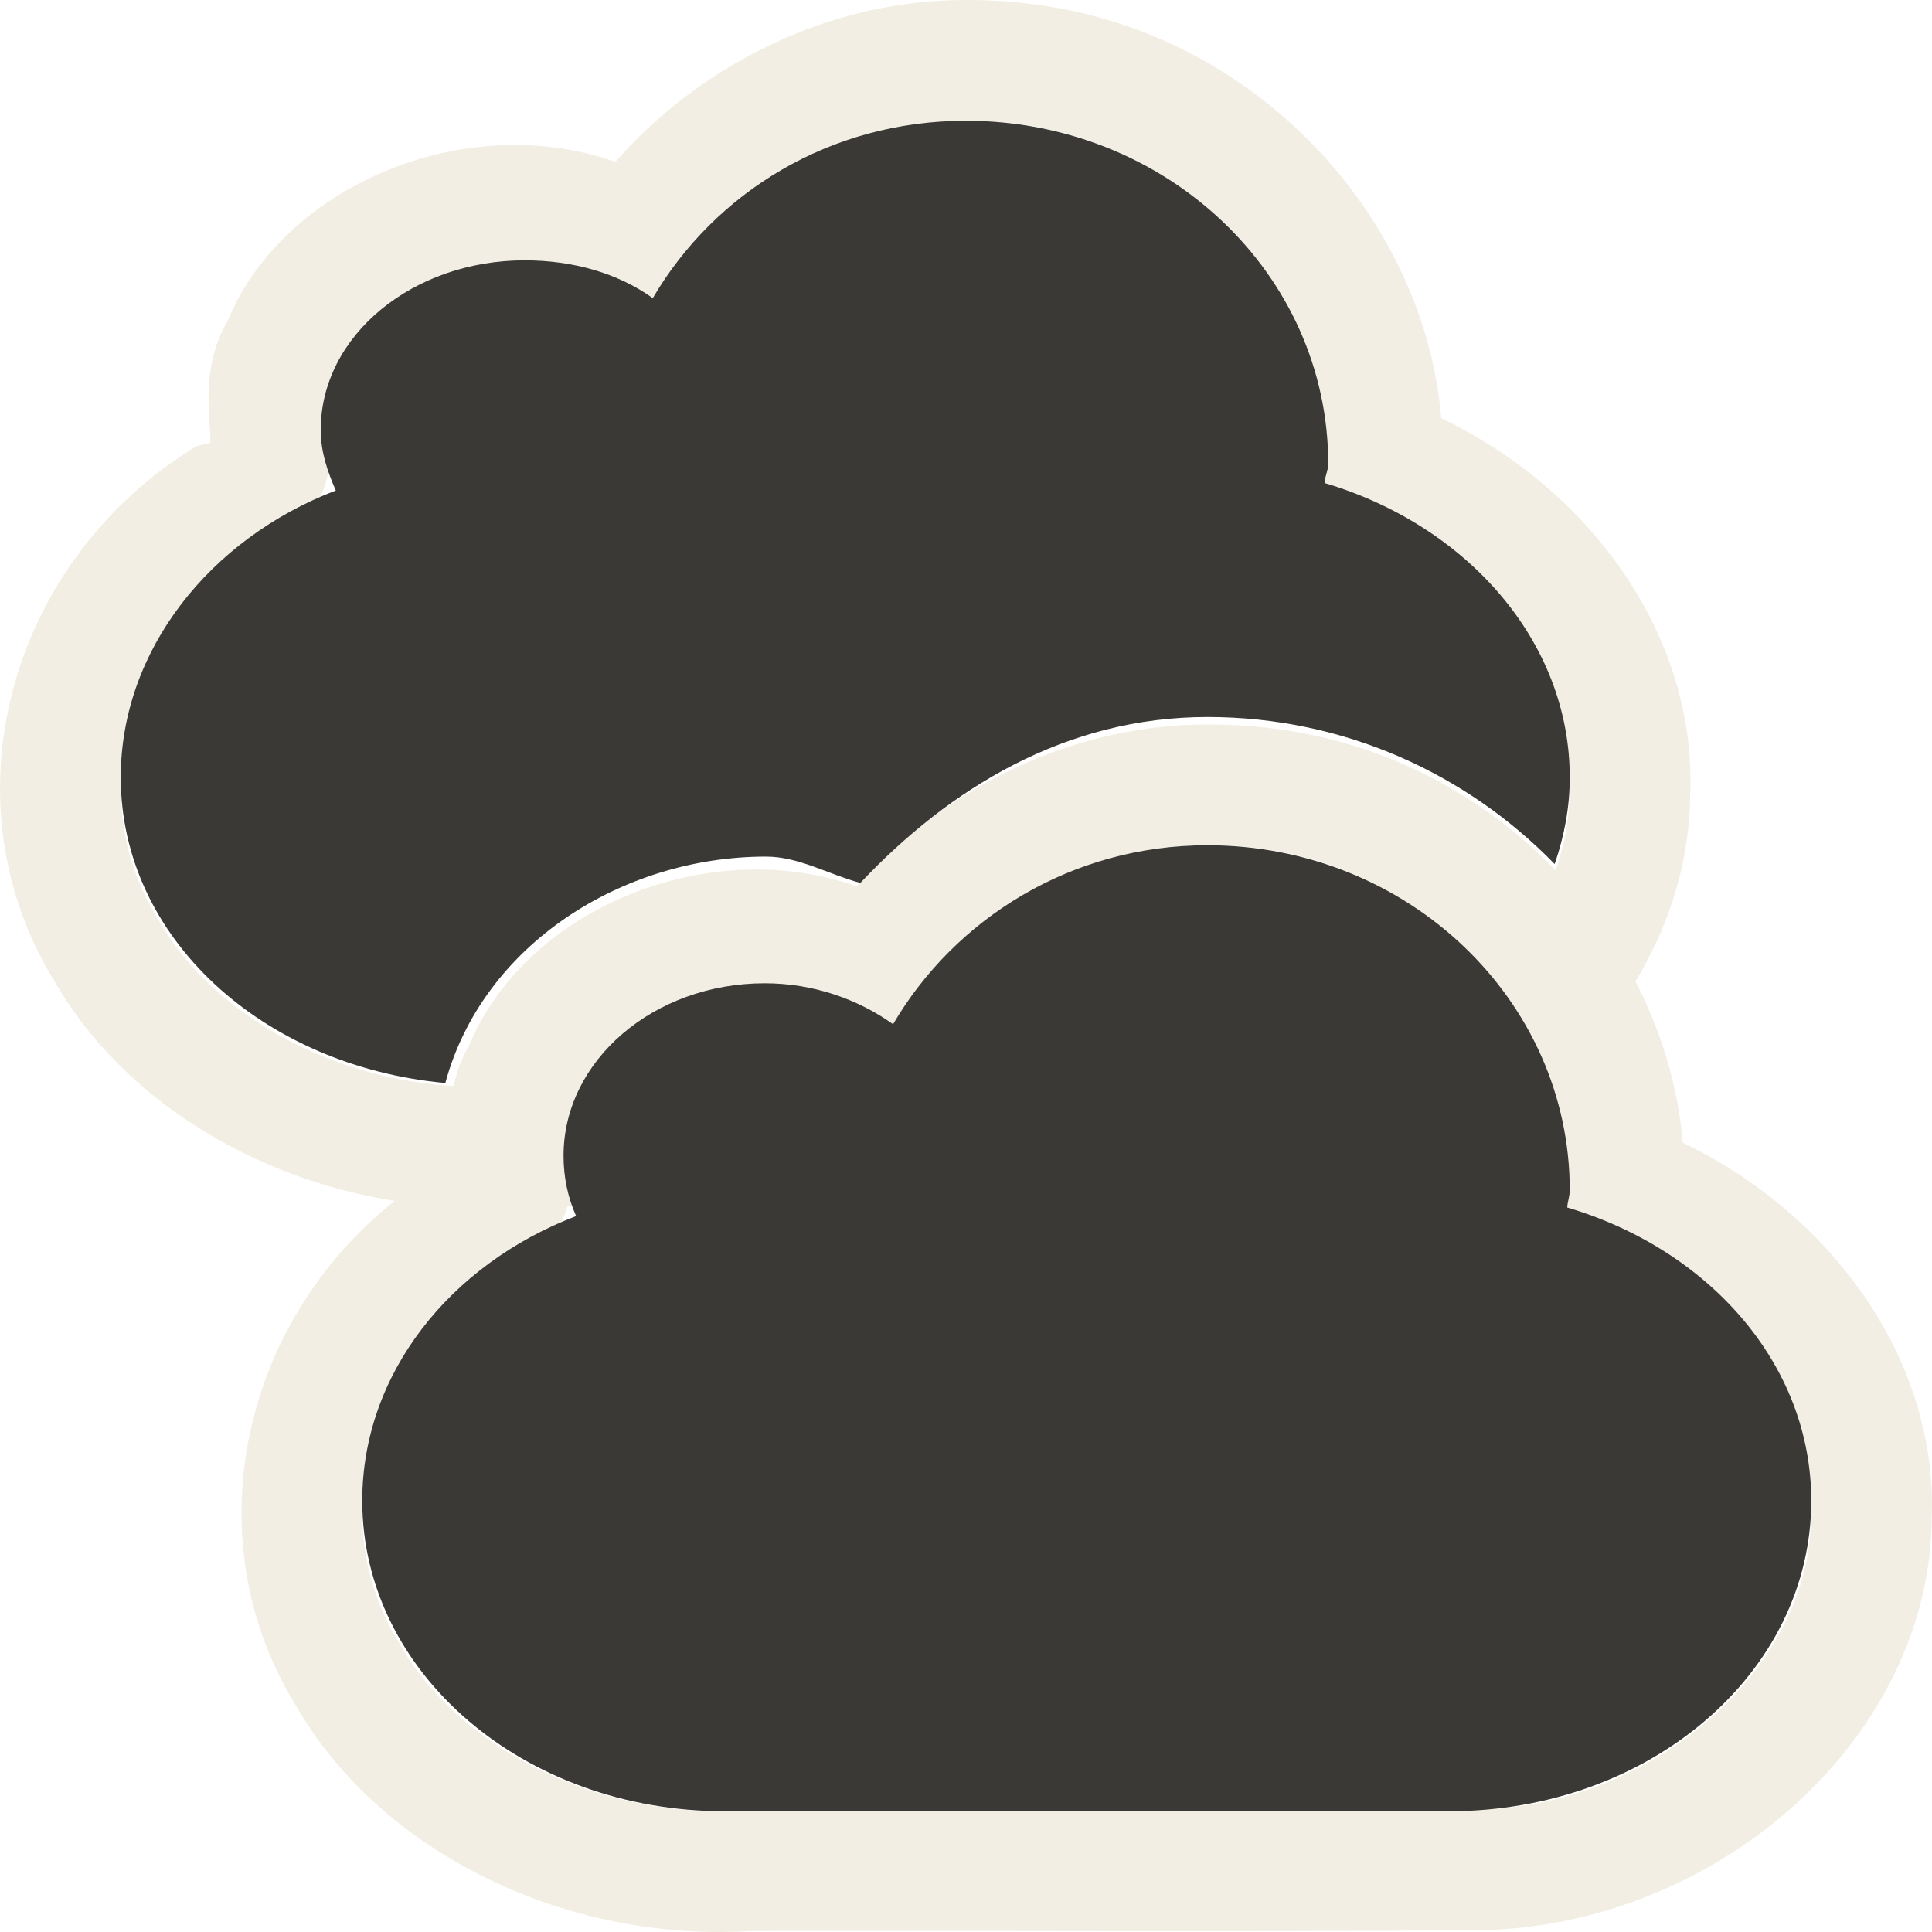 <?xml version="1.0" encoding="UTF-8" standalone="no"?>
<!-- Created with Inkscape (http://www.inkscape.org/) -->
<svg
   xmlns:svg="http://www.w3.org/2000/svg"
   xmlns="http://www.w3.org/2000/svg"
   version="1.0"
   width="16"
   height="16"
   id="svg3187">
  <defs
     id="defs3189" />
  <path
     d="M 8.025,0.5 C 6.878,0.489 5.826,1.12 5.245,1.961 C 4.221,1.348 2.717,1.884 2.334,2.882 C 2.022,3.354 2.572,3.976 1.824,4.162 C 0.543,4.985 0.12,6.633 0.873,7.857 C 1.478,8.927 2.849,9.581 4.2,9.492 C 6.246,9.486 8.294,9.503 10.34,9.483 C 12.037,9.4 13.49,8.061 13.497,6.572 C 13.554,5.389 12.673,4.261 11.446,3.797 C 11.483,2.283 10.23,0.734 8.461,0.527 C 8.316,0.509 8.171,0.5 8.025,0.5 z M 10.025,6.5 C 8.878,6.489 7.826,7.12 7.245,7.961 C 6.221,7.348 4.717,7.884 4.334,8.882 C 4.022,9.354 4.572,9.976 3.824,10.162 C 2.543,10.985 2.12,12.633 2.873,13.857 C 3.478,14.927 4.849,15.581 6.2,15.492 C 8.246,15.486 10.294,15.503 12.34,15.483 C 14.037,15.4 15.49,14.061 15.497,12.572 C 15.554,11.389 14.673,10.261 13.446,9.797 C 13.483,8.283 12.23,6.734 10.461,6.527 C 10.317,6.509 10.171,6.5 10.025,6.5 z"
     id="path2395"
     style="opacity:0.6;fill:none;fill-opacity:1;fill-rule:nonzero;stroke:#eae3d0;stroke-width:1;stroke-linecap:round;stroke-linejoin:miter;marker:none;marker-start:none;marker-mid:none;marker-end:none;stroke-miterlimit:4;stroke-dasharray:none;stroke-dashoffset:0;stroke-opacity:1;visibility:visible;display:inline;overflow:visible;enable-background:accumulate" />
  <path
     d="M 8,1 C 6.874,1 5.919,1.594 5.406,2.469 C 5.117,2.263 4.749,2.156 4.344,2.156 C 3.424,2.156 2.656,2.774 2.656,3.562 C 2.656,3.74 2.712,3.906 2.781,4.062 C 1.735,4.463 1,5.388 1,6.438 C 1,7.768 2.179,8.831 3.688,8.969 C 3.996,7.829 5.147,7.094 6.344,7.094 C 6.616,7.094 6.862,7.242 7.125,7.312 C 7.864,6.528 8.826,5.938 10,5.938 C 11.132,5.938 12.147,6.408 12.875,7.156 C 12.954,6.925 13,6.691 13,6.438 C 13,5.309 12.144,4.348 10.969,4 C 10.971,3.951 11,3.893 11,3.844 C 11,2.267 9.656,1 8,1 z M 10,7 C 8.874,7 7.909,7.607 7.396,8.482 C 7.107,8.276 6.738,8.143 6.333,8.143 C 5.413,8.143 4.667,8.783 4.667,9.571 C 4.667,9.749 4.702,9.915 4.771,10.071 C 3.724,10.472 3,11.379 3,12.429 C 3,13.853 4.338,15 6,15 L 12,15 C 13.662,15 15,13.853 15,12.429 C 15,11.3 14.154,10.348 12.979,10 C 12.982,9.951 13,9.907 13,9.857 C 13,8.28 11.656,7 10,7 z"
     id="path2397"
     style="fill:#3a3935;fill-opacity:1;fill-rule:evenodd;stroke:none;stroke-width:4;stroke-linecap:butt;stroke-linejoin:miter;marker:none;marker-start:none;marker-mid:none;marker-end:none;stroke-miterlimit:4;stroke-dasharray:none;stroke-dashoffset:0;stroke-opacity:1;visibility:visible;display:inline;overflow:visible;enable-background:accumulate" />
</svg>
